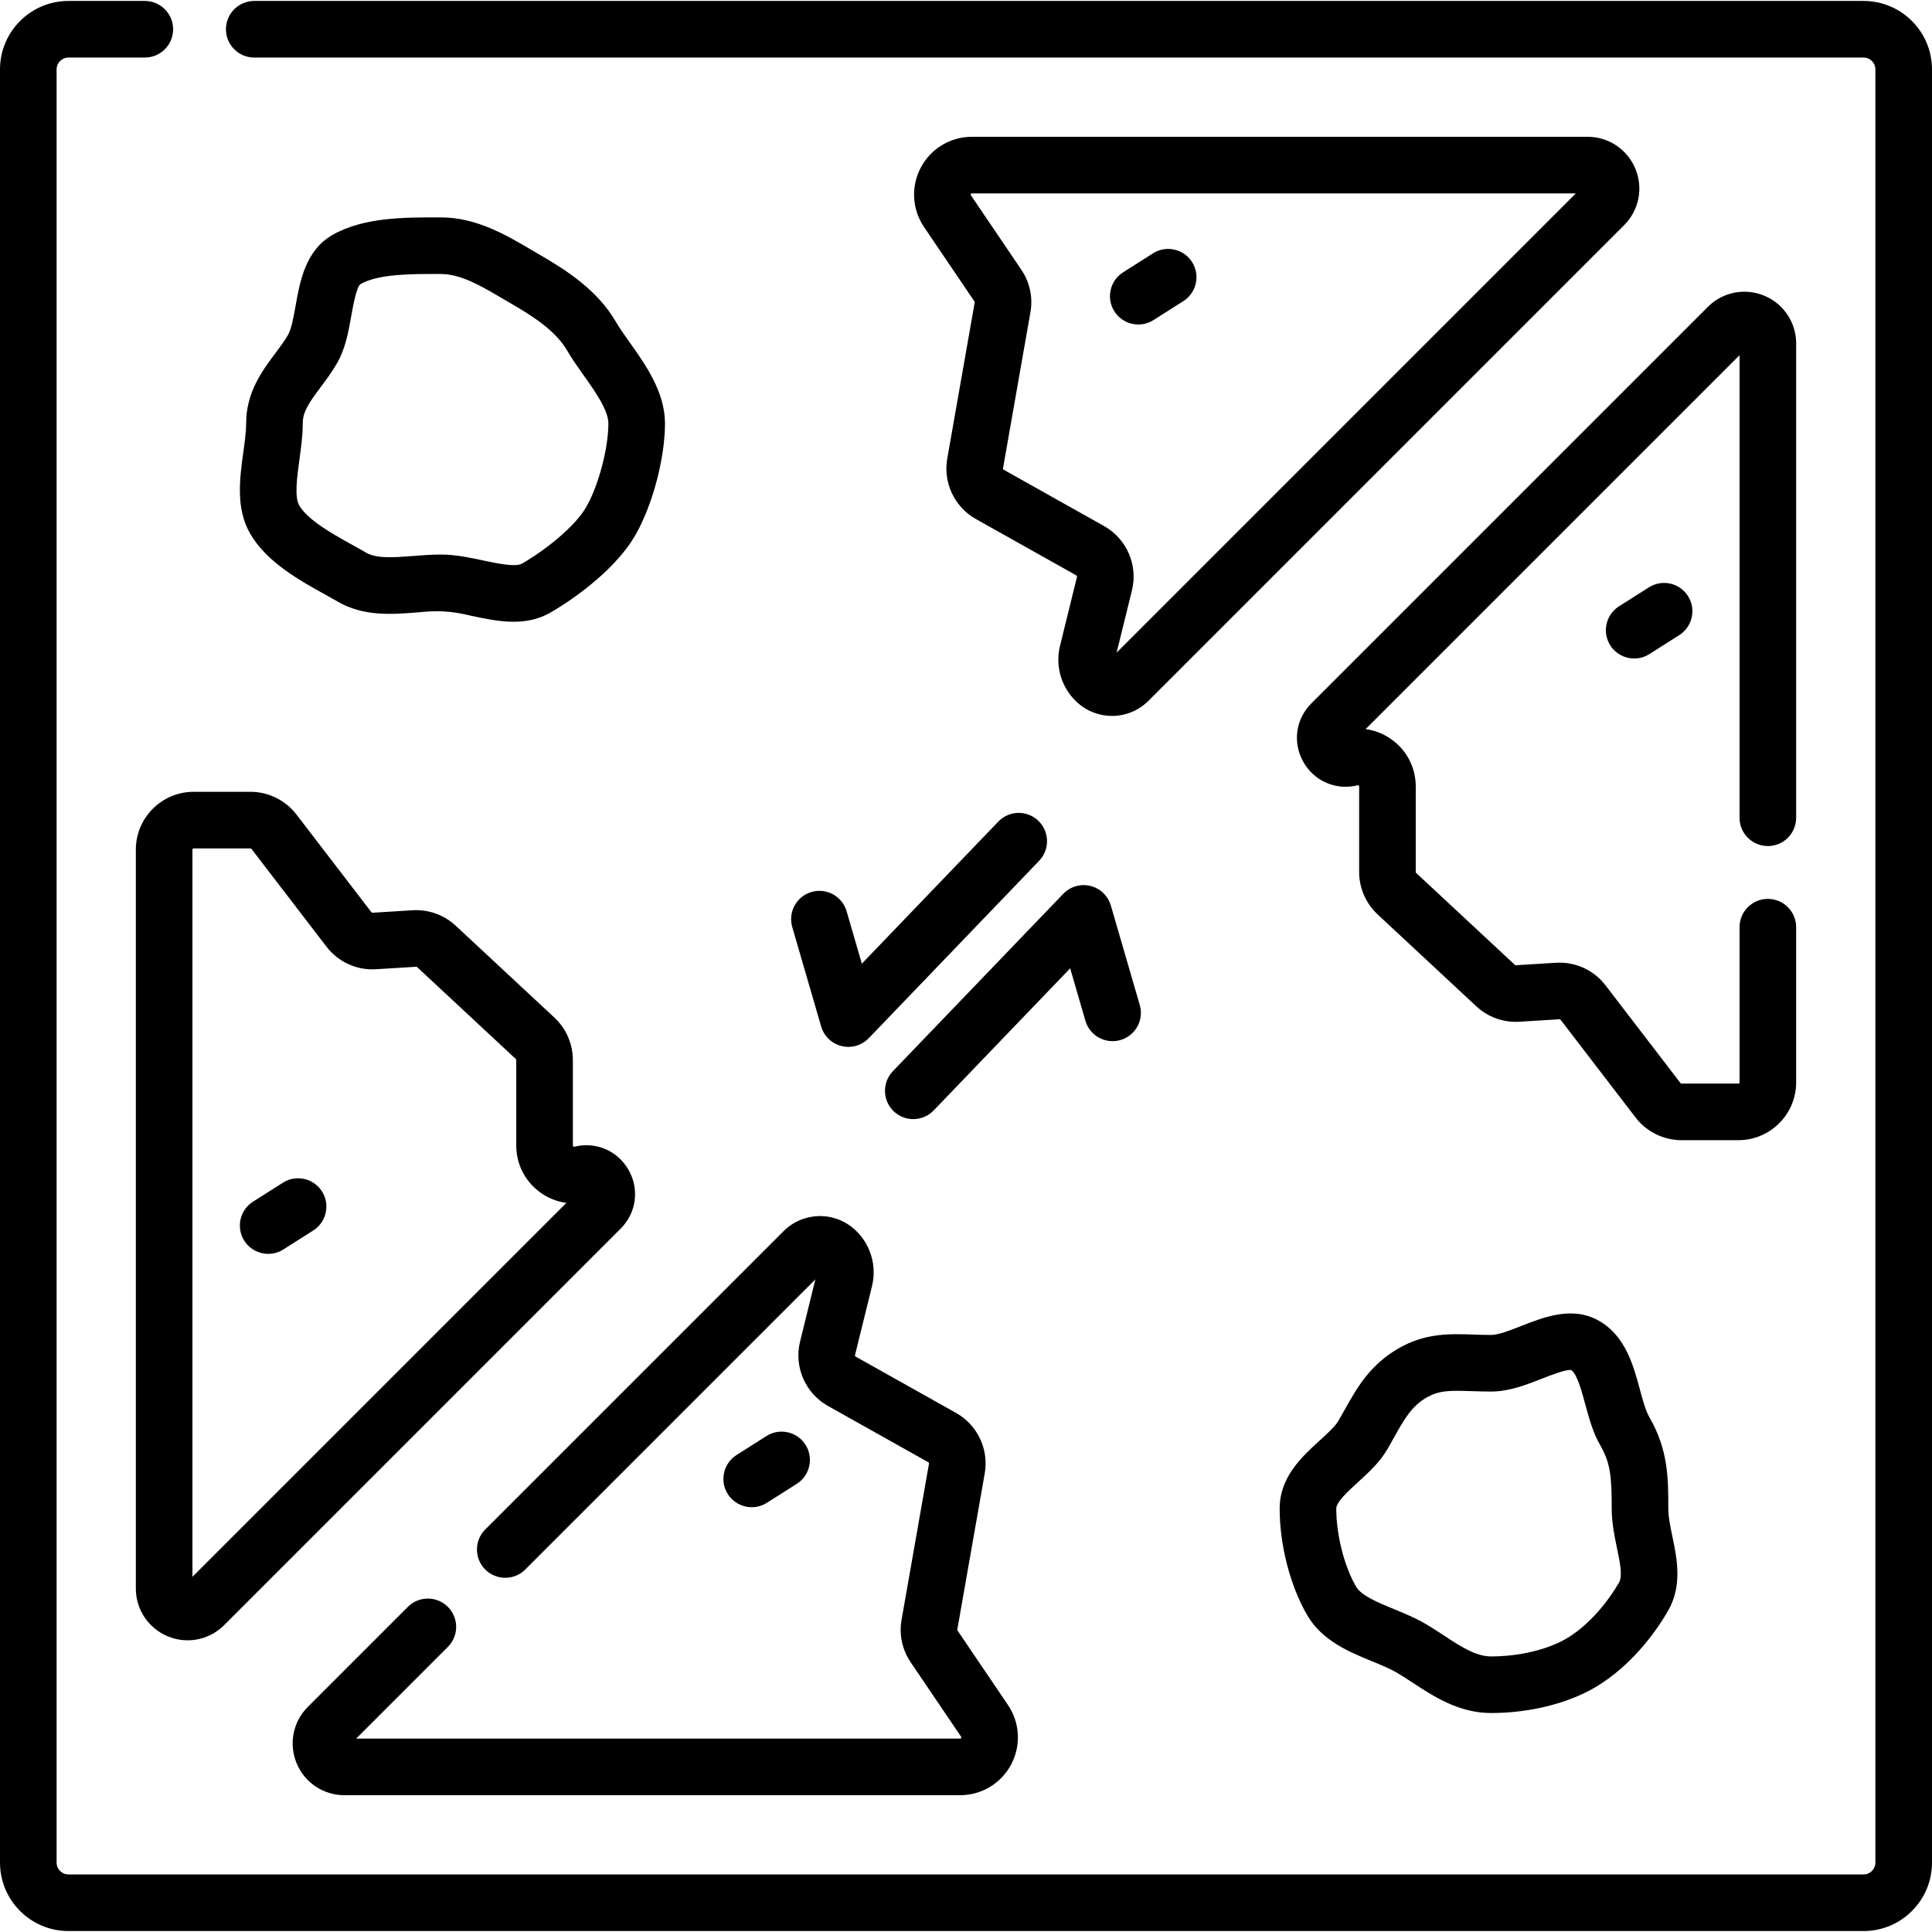 <svg id="Capa_1" enable-background="new 0 0 512 512" height="512" viewBox="0 0 512 512" width="512" xmlns="http://www.w3.org/2000/svg"><g><path d="m163.288 85.404c-4.954-8.563-13.186-13.803-20.512-18.041-.712-.411-1.431-.836-2.159-1.265-6.41-3.78-14.388-8.484-23.734-8.484h-.938c-8.817-.021-19.77-.016-27.889 4.683-7.112 4.115-8.56 12.222-9.722 18.735-.54 3.024-1.098 6.152-2.021 7.748-.927 1.601-2.115 3.189-3.373 4.872-3.435 4.594-7.709 10.31-7.709 18.552 0 2.176-.362 4.812-.746 7.603-.962 7.001-2.053 14.935 1.812 21.616 4.363 7.543 13.006 12.333 19.95 16.182 1.16.643 2.282 1.264 3.333 1.871 6.802 3.938 14.34 3.344 20.989 2.823 5.283-.546 8.809-.461 14.339.896 3.569.759 7.394 1.572 11.203 1.572 3.314 0 6.618-.615 9.734-2.419 7.738-4.477 17.705-12.196 22.471-20.435 4.584-7.92 7.91-20.415 7.91-29.71 0-8.307-5.2-15.624-9.379-21.503-1.369-1.928-2.664-3.75-3.559-5.296zm-7.954 48.998c-3.063 5.296-10.959 11.469-16.999 14.963-1.708.986-6.677-.07-10.306-.842-3.616-.77-7.356-1.564-11.146-1.564-2.573 0-5.07.196-7.486.386-4.906.385-9.538.749-12.304-.853-1.126-.651-2.33-1.318-3.573-2.008-5.326-2.952-11.954-6.625-14.238-10.572-1.287-2.227-.538-7.681.064-12.062.436-3.168.886-6.443.886-9.646 0-3.103 1.706-5.536 4.722-9.569 1.463-1.955 2.975-3.978 4.343-6.343 2.244-3.878 3.038-8.324 3.805-12.625.45-2.519 1.385-7.762 2.467-8.387 4.628-2.677 13.381-2.689 20.365-2.666h.95c5.254 0 10.775 3.256 16.115 6.405.765.45 1.52.896 2.267 1.328 5.649 3.268 11.936 7.203 15.04 12.568 1.245 2.153 2.737 4.253 4.317 6.476 2.943 4.141 6.605 9.293 6.605 12.812 0 6.625-2.644 16.583-5.894 22.199z"/><path d="m437.096 375.559c-.998-1.724-1.776-4.612-2.53-7.406-1.688-6.266-3.791-14.062-10.729-18.077-7.011-4.055-14.575-1.082-20.655 1.309-2.991 1.177-6.085 2.394-8.063 2.394-1.582 0-3.119-.053-4.605-.104-6.294-.217-12.801-.441-19.907 3.671-7.63 4.414-11.021 10.478-14.3 16.342-.506.904-1.026 1.835-1.579 2.79-.882 1.524-2.974 3.431-4.997 5.274-4.725 4.305-10.605 9.662-10.605 18.045 0 9.645 2.776 20.434 7.245 28.157 3.97 6.862 11.069 9.777 17.334 12.349 2.368.972 4.605 1.891 6.351 2.9 1.385.801 2.821 1.744 4.344 2.744 5.442 3.574 12.216 8.023 20.721 8.023 10.065 0 20.059-2.441 27.419-6.699 7.366-4.262 14.474-11.688 19.501-20.377 3.871-6.692 2.373-13.876 1.17-19.647-.562-2.692-1.092-5.235-1.092-7.45-.003-8.003-.003-15.561-5.023-24.238zm-8.041 43.823c-3.698 6.39-8.942 11.962-14.028 14.905-5.069 2.932-12.512 4.683-19.908 4.683-4.02 0-8.132-2.701-12.486-5.561-1.629-1.07-3.314-2.178-5.066-3.19-2.622-1.518-5.44-2.675-8.166-3.794-4.246-1.742-8.637-3.545-10.047-5.983-3.128-5.405-5.229-13.702-5.229-20.646 0-1.757 3.165-4.641 5.708-6.957 2.867-2.613 5.833-5.315 7.879-8.851.59-1.021 1.146-2.015 1.687-2.981 2.805-5.016 4.658-8.329 8.72-10.679 2.432-1.407 4.675-1.75 8.075-1.75 2.359 0 5.795.199 8.926.199 4.822 0 9.461-1.824 13.554-3.434 2.411-.947 6.438-2.52 7.705-2.253 1.555.985 2.797 5.592 3.706 8.966 1.006 3.729 2.045 7.585 4.029 11.015 2.732 4.722 3.004 8.529 3.004 16.725 0 3.762.748 7.348 1.407 10.512.787 3.776 1.53 7.344.53 9.074z"/><path d="m420.725 36.252h-163.16c-5.685 0-10.87 3.119-13.534 8.141-2.663 5.021-2.339 11.064.849 15.77l13.374 19.75c.047.069.065.153.051.235l-7.271 41.393c-1.125 6.398 1.926 12.834 7.591 16.012l26.638 14.949c.125.069.188.216.154.355l-4.505 18.303c-1.326 5.387.37 11.084 4.429 14.869 2.652 2.472 6.004 3.701 9.351 3.701 3.508 0 7.009-1.35 9.695-4.035l126.034-126.035c3.935-3.936 5.102-9.801 2.972-14.942-2.13-5.143-7.103-8.466-12.668-8.466zm-124.807 136.697 4.062-16.505c1.642-6.665-1.393-13.665-7.378-17.023l-26.638-14.949c-.118-.066-.182-.2-.158-.334l7.271-41.393c.692-3.938-.161-7.93-2.404-11.242l-13.373-19.752c-.062-.092-.107-.158-.018-.328.091-.171.171-.171.283-.171h160.049z"/><path d="m36 225.162v195.815c0 5.565 3.322 10.538 8.465 12.668 1.706.707 3.491 1.051 5.261 1.051 3.561 0 7.052-1.394 9.682-4.022l105.078-105.078c4.16-4.16 5.009-10.396 2.112-15.518-2.896-5.119-8.677-7.602-14.387-6.186-.193.055-.399-.091-.399-.311v-22.684c0-4.236-1.777-8.323-4.879-11.213l-26.181-24.377c-3.062-2.851-7.227-4.339-11.385-4.078l-10.658.658c-.11.005-.209-.04-.274-.126l-19.891-25.928c-2.88-3.753-7.424-5.993-12.154-5.993h-15.07c-8.447.001-15.32 6.874-15.32 15.322zm30.644-.196 19.889 25.925c3.106 4.052 8.012 6.287 13.101 5.968l10.66-.658c.08-.002.173.025.237.086l26.179 24.375c.065.061.103.147.103.236v22.684c0 4.748 2.146 9.147 5.886 12.071 2.188 1.71 4.734 2.769 7.394 3.123l-99.093 99.091v-192.705c0-.177.144-.32.32-.32h15.07c.1-.001.194.045.254.124z"/><path d="m224.358 241.49c-1.157-3.978-5.317-6.262-9.296-5.108-3.978 1.157-6.265 5.318-5.108 9.296l7.662 26.351c.748 2.572 2.811 4.55 5.411 5.189 2.569.637 5.344-.149 7.2-2.088l45.155-47.011c2.869-2.987 2.773-7.735-.214-10.604-2.986-2.868-7.734-2.774-10.604.214l-36.167 37.653z"/><path d="m288.974 234.784c-2.6-.638-5.345.155-7.2 2.088l-45.156 47.011c-2.869 2.987-2.773 7.734.214 10.604 2.984 2.866 7.732 2.776 10.604-.214l36.168-37.653 4.039 13.892c1.158 3.979 5.32 6.264 9.296 5.108 3.978-1.157 6.265-5.318 5.108-9.296l-7.662-26.351c-.748-2.572-2.811-4.55-5.411-5.189z"/><path d="m301.661 85.997c1.374 0 2.766-.378 4.012-1.168l7.926-5.029c3.497-2.22 4.533-6.854 2.314-10.352-2.219-3.496-6.854-4.531-10.352-2.314l-7.926 5.029c-3.497 2.22-4.533 6.854-2.314 10.352 1.429 2.25 3.858 3.482 6.34 3.482z"/><path d="m436.982 155.647-7.927 5.03c-3.497 2.22-4.533 6.854-2.314 10.352 1.429 2.251 3.857 3.482 6.34 3.482 1.374 0 2.766-.378 4.012-1.168l7.927-5.03c3.497-2.22 4.533-6.854 2.314-10.352s-6.855-4.532-10.352-2.314z"/><path d="m71.077 332.287c1.374 0 2.766-.378 4.011-1.168l7.927-5.029c3.498-2.219 4.534-6.854 2.315-10.351-2.22-3.498-6.856-4.532-10.351-2.315l-7.927 5.029c-3.498 2.219-4.534 6.854-2.315 10.351 1.429 2.251 3.858 3.483 6.34 3.483z"/><path d="m199.215 399.428c1.374 0 2.766-.378 4.012-1.168l7.926-5.029c3.497-2.22 4.533-6.854 2.314-10.352-2.219-3.497-6.854-4.531-10.352-2.314l-7.926 5.029c-3.497 2.22-4.533 6.854-2.314 10.352 1.429 2.251 3.857 3.482 6.34 3.482z"/><path d="m128.594 405.327c-2.929 2.93-2.929 7.678 0 10.607 2.93 2.928 7.678 2.928 10.607 0l76.882-76.884-4.064 16.508c-1.639 6.664 1.396 13.663 7.38 17.021l26.636 14.947c.119.067.184.203.16.337l-7.271 41.392c-.692 3.938.161 7.931 2.403 11.242l13.374 19.751c.062.092.107.159.018.329s-.171.17-.283.17h-160.049l24.305-24.304c2.929-2.93 2.929-7.678 0-10.607-2.93-2.928-7.678-2.928-10.607 0l-26.505 26.504c-3.935 3.936-5.102 9.801-2.972 14.942 2.13 5.143 7.103 8.465 12.668 8.465h163.158c5.685 0 10.87-3.119 13.534-8.141s2.339-11.064-.849-15.77l-13.373-19.749c-.047-.069-.065-.153-.051-.236l7.271-41.394c1.123-6.396-1.927-12.83-7.592-16.011l-26.635-14.946c-.125-.07-.189-.218-.155-.356l4.506-18.303c1.327-5.388-.371-11.086-4.429-14.867-5.431-5.063-13.796-4.915-19.047.332z"/><path d="m468.5 224.212c4.143 0 7.5-3.357 7.5-7.5v-125.688c0-5.565-3.322-10.538-8.465-12.668-5.139-2.129-11.006-.963-14.942 2.972l-105.077 105.077c-4.16 4.161-5.01 10.397-2.112 15.519 2.896 5.122 8.677 7.608 14.388 6.184.061-.014.151-.036.274.059.123.097.123.19.123.253v22.685c0 4.239 1.779 8.326 4.88 11.212l26.181 24.378c3.061 2.85 7.209 4.339 11.385 4.078l10.657-.659c.112.004.209.04.274.126l19.889 25.925c2.879 3.755 7.424 5.997 12.157 5.997h15.068c8.447 0 15.32-6.873 15.32-15.32v-41.127c0-4.143-3.357-7.5-7.5-7.5s-7.5 3.357-7.5 7.5v41.127c0 .177-.144.32-.32.32h-15.068c-.099 0-.193-.046-.255-.126l-19.89-25.927c-3.107-4.05-8.011-6.276-13.101-5.966l-10.656.657c-.11.002-.177-.026-.239-.086l-26.182-24.379c-.064-.06-.101-.145-.101-.232v-22.685c0-4.748-2.146-9.147-5.887-12.071-2.188-1.71-4.733-2.769-7.392-3.123l99.091-99.09v122.578c0 4.143 3.357 7.5 7.5 7.5z"/><path d="m493.87.252h-426.491c-4.143 0-7.5 3.357-7.5 7.5s3.357 7.5 7.5 7.5h426.491c1.726 0 3.13 1.404 3.13 3.13v475.235c0 1.726-1.404 3.13-3.13 3.13h-475.74c-1.726 0-3.13-1.404-3.13-3.13v-475.235c0-1.726 1.404-3.13 3.13-3.13h20.249c4.143 0 7.5-3.357 7.5-7.5s-3.357-7.5-7.5-7.5h-20.249c-9.997 0-18.13 8.133-18.13 18.13v475.235c0 9.997 8.133 18.13 18.13 18.13h475.74c9.997 0 18.13-8.133 18.13-18.13v-475.235c0-9.997-8.133-18.13-18.13-18.13z"/></g></svg>